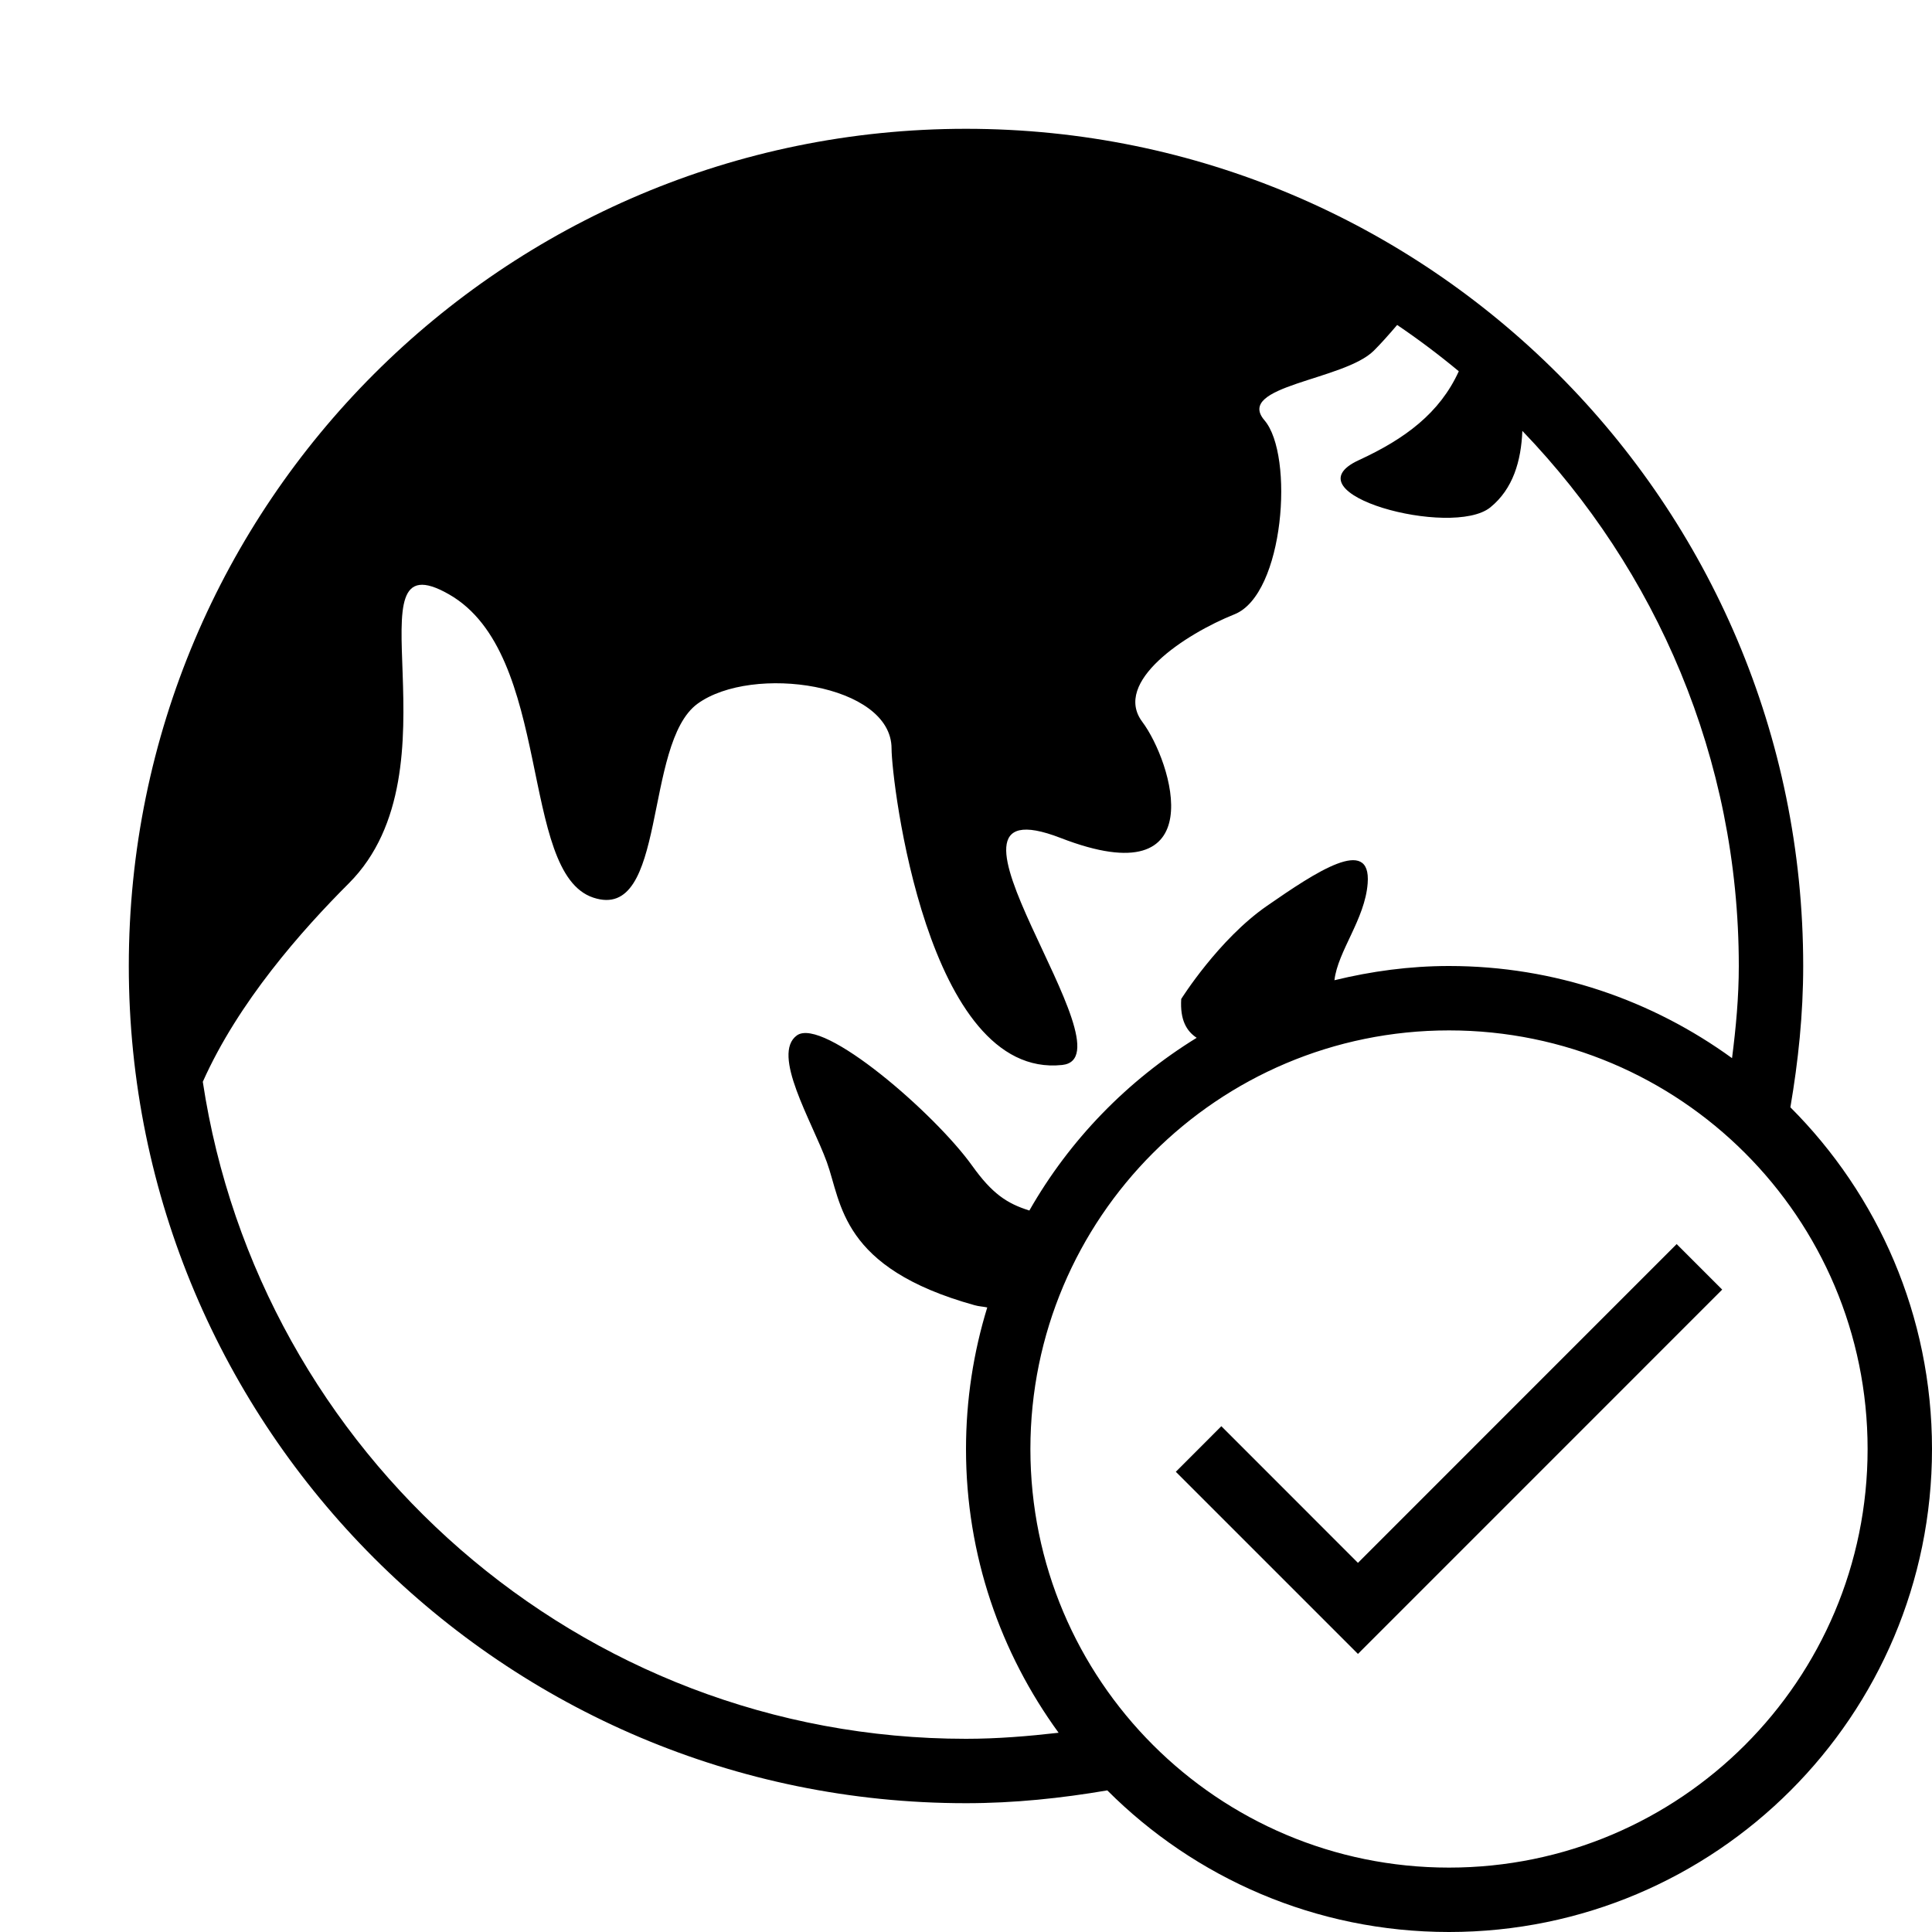 <?xml version="1.0" encoding="iso-8859-1"?>
<!DOCTYPE svg PUBLIC "-//W3C//DTD SVG 1.1//EN" "http://www.w3.org/Graphics/SVG/1.1/DTD/svg11.dtd">
<svg version="1.1" xmlns="http://www.w3.org/2000/svg" xmlns:xlink="http://www.w3.org/1999/xlink" x="0px" y="0px" width="30" height="30" viewBox="0 0 30 30" xml:space="preserve">
    <g transform="translate(-330 -200)">
        <g xmlns="http://www.w3.org/2000/svg" xmlns:xlink="http://www.w3.org/1999/xlink" id="earth-asia-tick-7">
		<path d="M357.801,217.194C357.923,216.479,358,215.75,358,215c0-7.18-5.82-13-13-13s-13,5.82-13,13s5.82,13,13,13    c0.75,0,1.479-0.077,2.194-0.199c1.357,1.358,3.233,2.199,5.306,2.199c4.143,0,7.5-3.358,7.5-7.5    C360,220.428,359.159,218.552,357.801,217.194z M345,227c-6.004,0-10.979-4.438-11.851-10.202c0.552-1.239,1.536-2.35,2.267-3.081    c1.775-1.774-0.064-5.415,1.556-4.488c1.623,0.926,1.081,4.324,2.24,4.709c1.157,0.386,0.771-2.393,1.62-3.011    c0.851-0.617,3.012-0.308,3.012,0.696c0,0.506,0.549,5.137,2.649,4.914c1.151-0.121-2.417-4.451-0.023-3.525    c2.39,0.926,1.729-1.188,1.267-1.804c-0.462-0.618,0.661-1.361,1.434-1.67c0.771-0.31,0.927-2.471,0.464-3.011    c-0.464-0.54,1.234-0.618,1.698-1.082c0.102-0.101,0.229-0.243,0.362-0.399c0.331,0.224,0.65,0.464,0.957,0.719    c-0.296,0.649-0.833,1.049-1.552,1.38c-1.129,0.521,1.444,1.214,2.041,0.734c0.354-0.287,0.479-0.721,0.498-1.188    C355.715,208.85,357,211.775,357,215c0,0.486-0.045,0.961-0.105,1.431c-1.235-0.896-2.751-1.431-4.395-1.431    c-0.614,0-1.208,0.082-1.779,0.221c0.053-0.453,0.474-0.947,0.516-1.504c0.058-0.752-0.809-0.173-1.563,0.349    c-0.753,0.521-1.332,1.446-1.332,1.446c-0.02,0.327,0.083,0.499,0.24,0.603c-1.076,0.662-1.972,1.583-2.598,2.682    c-0.352-0.11-0.579-0.264-0.887-0.694c-0.579-0.811-2.315-2.315-2.722-2.026c-0.404,0.29,0.232,1.331,0.464,1.968    c0.232,0.638,0.21,1.643,2.294,2.222c0.07,0.02,0.129,0.02,0.197,0.035c-0.214,0.696-0.33,1.435-0.33,2.201    c0,1.647,0.537,3.166,1.438,4.403C345.966,226.96,345.487,227,345,227z M352.5,229c-3.59,0-6.5-2.91-6.5-6.5s2.91-6.5,6.5-6.5    s6.5,2.91,6.5,6.5S356.09,229,352.5,229z"/>
		<polygon points="356.742,220.025 356.035,219.318 351.086,224.268 348.965,222.146 348.258,222.854 351.086,225.682   "/>
	</g>
	
    </g>
</svg>
